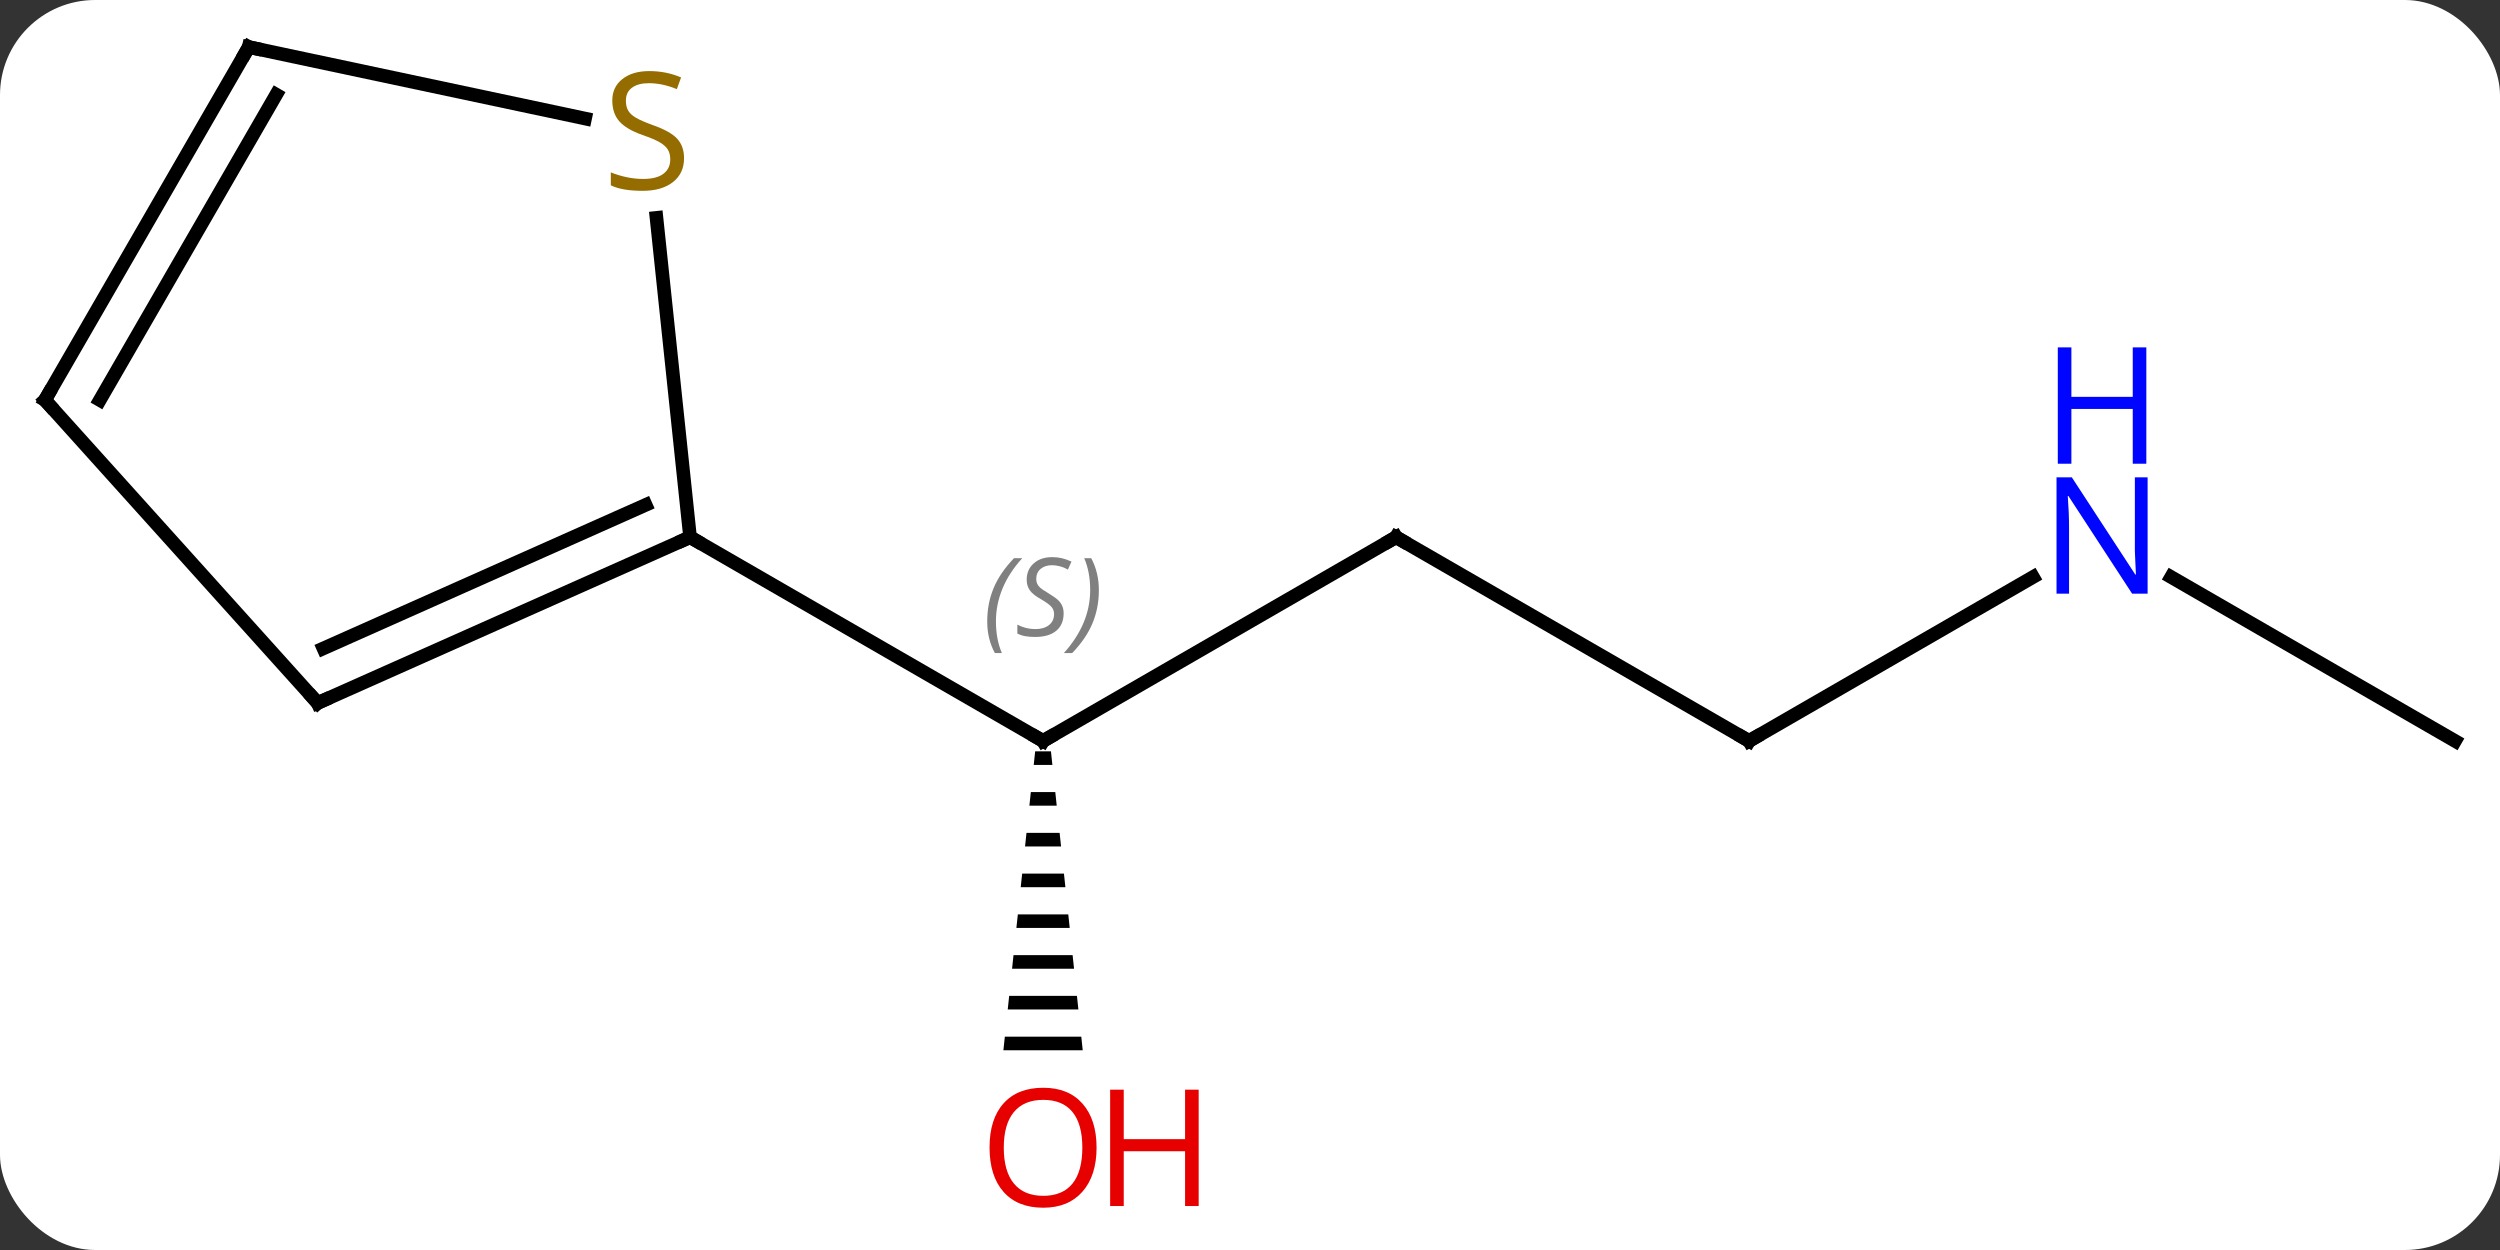 <svg width="184" viewBox="0 0 184 92" style="fill-opacity:1; color-rendering:auto; color-interpolation:auto; text-rendering:auto; stroke:black; stroke-linecap:square; stroke-miterlimit:10; shape-rendering:auto; stroke-opacity:1; fill:black; stroke-dasharray:none; font-weight:normal; stroke-width:1; font-family:'Open Sans'; font-style:normal; stroke-linejoin:miter; font-size:12; stroke-dashoffset:0; image-rendering:auto;" height="92" class="cas-substance-image" xmlns:xlink="http://www.w3.org/1999/xlink" xmlns="http://www.w3.org/2000/svg"><rect x="0" y="0" width="184" height="92" fill="#333333" stroke="none"/><svg class="cas-substance-single-component"><rect y="0" x="0" width="184" stroke="none" ry="7" rx="7" height="92" fill="white" class="cas-substance-group"/><svg y="0" x="0" width="184" viewBox="0 0 184 92" style="fill:black;" height="92" class="cas-substance-single-component-image"><svg><g><g transform="translate(92,44)" style="text-rendering:geometricPrecision; color-rendering:optimizeQuality; color-interpolation:linearRGB; stroke-linecap:butt; image-rendering:optimizeQuality;"><line y2="-4.464" y1="10.536" x2="10.749" x1="-15.231" style="fill:none;"/><path style="stroke:none;" d="M-15.812 11.298 L-15.918 12.298 L-14.544 12.298 L-14.65 11.298 ZM-16.131 14.298 L-16.237 15.298 L-14.225 15.298 L-14.331 14.298 ZM-16.45 17.298 L-16.556 18.298 L-13.906 18.298 L-14.012 17.298 ZM-16.768 20.298 L-16.875 21.298 L-13.587 21.298 L-13.694 20.298 ZM-17.087 23.298 L-17.194 24.298 L-13.268 24.298 L-13.375 23.298 ZM-17.406 26.298 L-17.512 27.298 L-12.95 27.298 L-13.056 26.298 ZM-17.725 29.298 L-17.831 30.298 L-12.631 30.298 L-12.737 29.298 ZM-18.044 32.298 L-18.15 33.298 L-12.312 33.298 L-12.418 32.298 Z"/><line y2="-4.464" y1="10.536" x2="-41.211" x1="-15.231" style="fill:none;"/><line y2="10.536" y1="-4.464" x2="36.732" x1="10.749" style="fill:none;"/><line y2="-1.529" y1="10.536" x2="57.628" x1="36.732" style="fill:none;"/><line y2="10.536" y1="-1.529" x2="88.692" x1="67.796" style="fill:none;"/><line y2="7.74" y1="-4.464" x2="-68.619" x1="-41.211" style="fill:none;"/><line y2="3.721" y1="-6.839" x2="-68.197" x1="-44.481" style="fill:none;"/><line y2="-27.966" y1="-4.464" x2="-43.683" x1="-41.211" style="fill:none;"/><line y2="-14.556" y1="7.74" x2="-88.692" x1="-68.619" style="fill:none;"/><line y2="-40.536" y1="-35.275" x2="-73.692" x1="-48.939" style="fill:none;"/><line y2="-40.536" y1="-14.556" x2="-73.692" x1="-88.692" style="fill:none;"/><line y2="-37.036" y1="-14.556" x2="-71.671" x1="-84.651" style="fill:none;"/><path style="fill:none; stroke-miterlimit:5;" d="M-14.798 10.286 L-15.231 10.536 L-15.664 10.286"/></g><g transform="translate(92,44)" style="stroke-linecap:butt; font-size:8.4px; fill:gray; text-rendering:geometricPrecision; image-rendering:optimizeQuality; color-rendering:optimizeQuality; font-family:'Open Sans'; font-style:italic; stroke:gray; color-interpolation:linearRGB; stroke-miterlimit:5;"><path style="stroke:none;" d="M-19.34 1.739 Q-19.34 0.411 -18.871 -0.714 Q-18.402 -1.839 -17.371 -2.917 L-16.761 -2.917 Q-17.73 -1.855 -18.215 -0.683 Q-18.699 0.489 -18.699 1.724 Q-18.699 3.052 -18.261 4.067 L-18.777 4.067 Q-19.34 3.036 -19.34 1.739 ZM-13.717 1.145 Q-13.717 1.974 -14.264 2.427 Q-14.811 2.88 -15.811 2.88 Q-16.217 2.88 -16.529 2.825 Q-16.842 2.77 -17.123 2.63 L-17.123 1.974 Q-16.498 2.302 -15.795 2.302 Q-15.17 2.302 -14.795 2.005 Q-14.42 1.708 -14.42 1.192 Q-14.42 0.88 -14.623 0.653 Q-14.826 0.427 -15.389 0.099 Q-15.983 -0.23 -16.209 -0.558 Q-16.436 -0.886 -16.436 -1.339 Q-16.436 -2.073 -15.92 -2.534 Q-15.405 -2.995 -14.561 -2.995 Q-14.186 -2.995 -13.85 -2.917 Q-13.514 -2.839 -13.139 -2.667 L-13.405 -2.073 Q-13.655 -2.23 -13.975 -2.316 Q-14.295 -2.401 -14.561 -2.401 Q-15.092 -2.401 -15.412 -2.128 Q-15.733 -1.855 -15.733 -1.386 Q-15.733 -1.183 -15.662 -1.034 Q-15.592 -0.886 -15.451 -0.753 Q-15.311 -0.62 -14.889 -0.37 Q-14.326 -0.026 -14.123 0.169 Q-13.92 0.364 -13.819 0.599 Q-13.717 0.833 -13.717 1.145 ZM-11.123 -0.573 Q-11.123 0.755 -11.599 1.888 Q-12.076 3.02 -13.091 4.067 L-13.701 4.067 Q-11.763 1.911 -11.763 -0.573 Q-11.763 -1.901 -12.201 -2.917 L-11.685 -2.917 Q-11.123 -1.855 -11.123 -0.573 Z"/><path style="fill:none; stroke:black;" d="M10.316 -4.214 L10.749 -4.464 L11.182 -4.214"/></g><g transform="translate(92,44)" style="stroke-linecap:butt; fill:rgb(230,0,0); text-rendering:geometricPrecision; color-rendering:optimizeQuality; image-rendering:optimizeQuality; font-family:'Open Sans'; stroke:rgb(230,0,0); color-interpolation:linearRGB; stroke-miterlimit:5;"><path style="stroke:none;" d="M-11.293 40.466 Q-11.293 42.528 -12.333 43.708 Q-13.372 44.888 -15.215 44.888 Q-17.106 44.888 -18.137 43.724 Q-19.169 42.559 -19.169 40.45 Q-19.169 38.356 -18.137 37.208 Q-17.106 36.059 -15.215 36.059 Q-13.356 36.059 -12.325 37.231 Q-11.293 38.403 -11.293 40.466 ZM-18.122 40.466 Q-18.122 42.2 -17.379 43.106 Q-16.637 44.013 -15.215 44.013 Q-13.793 44.013 -13.067 43.114 Q-12.34 42.216 -12.34 40.466 Q-12.34 38.731 -13.067 37.841 Q-13.793 36.95 -15.215 36.95 Q-16.637 36.95 -17.379 37.849 Q-18.122 38.747 -18.122 40.466 Z"/><path style="stroke:none;" d="M-3.778 44.763 L-4.778 44.763 L-4.778 40.731 L-9.293 40.731 L-9.293 44.763 L-10.293 44.763 L-10.293 36.2 L-9.293 36.2 L-9.293 39.841 L-4.778 39.841 L-4.778 36.2 L-3.778 36.2 L-3.778 44.763 Z"/><path style="fill:none; stroke:black;" d="M36.299 10.286 L36.732 10.536 L37.165 10.286"/><path style="fill:rgb(0,5,255); stroke:none;" d="M66.064 -0.308 L64.923 -0.308 L60.235 -7.495 L60.189 -7.495 Q60.282 -6.23 60.282 -5.183 L60.282 -0.308 L59.36 -0.308 L59.36 -8.87 L60.485 -8.87 L65.157 -1.714 L65.204 -1.714 Q65.204 -1.87 65.157 -2.73 Q65.11 -3.589 65.126 -3.964 L65.126 -8.87 L66.064 -8.87 L66.064 -0.308 Z"/><path style="fill:rgb(0,5,255); stroke:none;" d="M65.97 -9.87 L64.97 -9.87 L64.97 -13.902 L60.454 -13.902 L60.454 -9.87 L59.454 -9.87 L59.454 -18.433 L60.454 -18.433 L60.454 -14.792 L64.97 -14.792 L64.97 -18.433 L65.97 -18.433 L65.97 -9.87 Z"/><path style="fill:none; stroke:black;" d="M-41.668 -4.261 L-41.211 -4.464 L-40.778 -4.214"/><path style="fill:none; stroke:black;" d="M-68.162 7.537 L-68.619 7.74 L-68.954 7.368"/><path style="fill:rgb(148,108,0); stroke:none;" d="M-41.654 -32.361 Q-41.654 -31.236 -42.474 -30.596 Q-43.294 -29.955 -44.701 -29.955 Q-46.232 -29.955 -47.044 -30.361 L-47.044 -31.315 Q-46.513 -31.096 -45.896 -30.963 Q-45.279 -30.83 -44.669 -30.83 Q-43.669 -30.83 -43.169 -31.213 Q-42.669 -31.596 -42.669 -32.268 Q-42.669 -32.705 -42.849 -32.994 Q-43.029 -33.283 -43.443 -33.526 Q-43.857 -33.768 -44.716 -34.065 Q-45.904 -34.486 -46.419 -35.072 Q-46.935 -35.658 -46.935 -36.611 Q-46.935 -37.596 -46.193 -38.182 Q-45.451 -38.768 -44.216 -38.768 Q-42.951 -38.768 -41.872 -38.299 L-42.185 -37.44 Q-43.247 -37.877 -44.247 -37.877 Q-45.044 -37.877 -45.49 -37.541 Q-45.935 -37.205 -45.935 -36.596 Q-45.935 -36.158 -45.771 -35.869 Q-45.607 -35.58 -45.216 -35.346 Q-44.826 -35.111 -44.013 -34.815 Q-42.669 -34.346 -42.161 -33.791 Q-41.654 -33.236 -41.654 -32.361 Z"/><path style="fill:none; stroke:black;" d="M-88.358 -14.184 L-88.692 -14.556 L-88.442 -14.989"/><path style="fill:none; stroke:black;" d="M-73.203 -40.432 L-73.692 -40.536 L-73.942 -40.103"/></g></g></svg></svg></svg></svg>